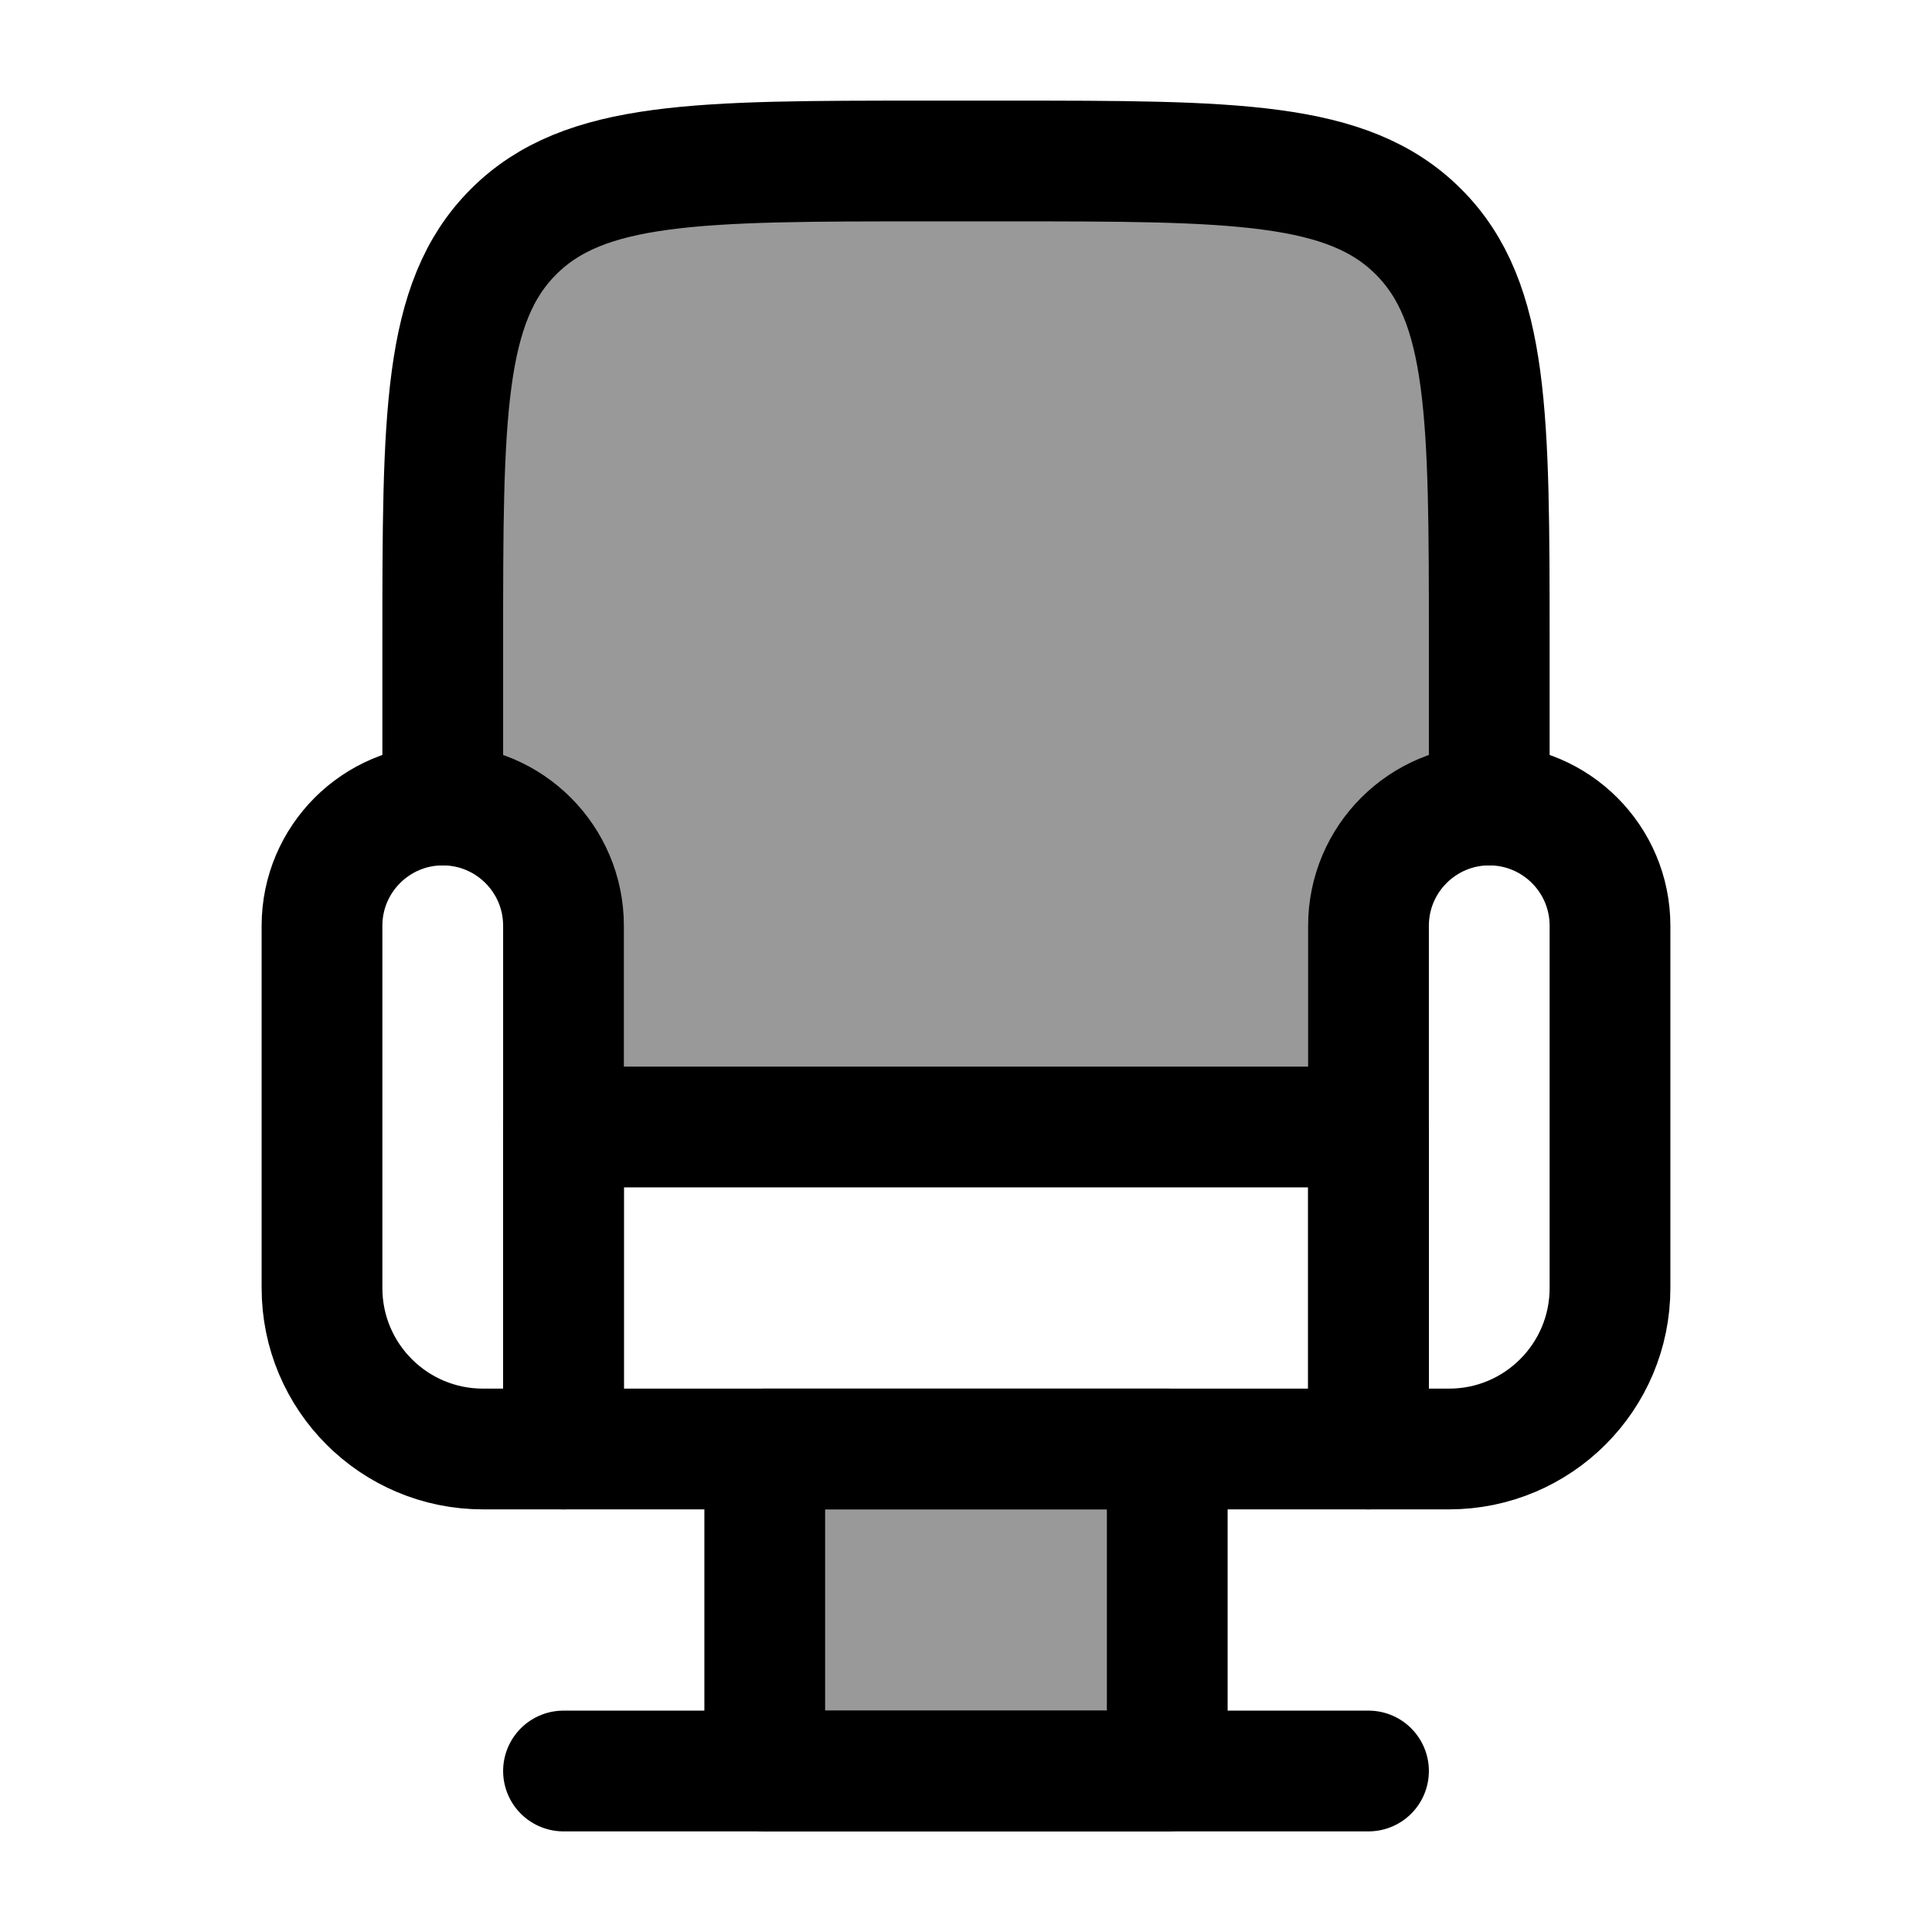<svg width="24" height="24" viewBox="0 0 24 24" fill="none" xmlns="http://www.w3.org/2000/svg">
    <path opacity="0.4" d="M14.5 22H9.5V18H14.5V22Z" fill="currentColor"/>
    <path opacity="0.4" d="M12.5 2H11.5C8.672 2 7.257 2 6.379 2.879C5.5 3.757 5.5 5.172 5.5 8V10C6.328 10 7 10.672 7 11.5V14H17V11.5C17 10.672 17.672 10 18.5 10V8C18.5 5.172 18.5 3.757 17.621 2.879C16.743 2 15.328 2 12.5 2Z" fill="currentColor"/>
    <path d="M7 18V11.5C7 10.672 6.328 10 5.5 10C4.672 10 4 10.672 4 11.5V16C4 17.105 4.895 18 6 18H7Z" stroke="currentColor" stroke-width="1.5" stroke-linecap="round" stroke-linejoin="round"/>
    <path d="M20 16V11.5C20 10.672 19.328 10 18.5 10C17.672 10 17 10.672 17 11.5V18H18C19.105 18 20 17.105 20 16Z" stroke="currentColor" stroke-width="1.5" stroke-linecap="round" stroke-linejoin="round"/>
    <path d="M17 14H7V18H17V14Z" stroke="currentColor" stroke-width="1.5" stroke-linecap="round" stroke-linejoin="round"/>
    <path d="M14.5 22H9.5V18H14.5V22Z" stroke="currentColor" stroke-width="1.5" stroke-linecap="round" stroke-linejoin="round"/>
    <path d="M7 22H17" stroke="currentColor" stroke-width="1.5" stroke-linecap="round" stroke-linejoin="round"/>
    <path d="M18.5 10V8C18.5 5.172 18.5 3.757 17.621 2.879C16.743 2 15.328 2 12.5 2H11.5C8.672 2 7.257 2 6.379 2.879C5.5 3.757 5.5 5.172 5.5 8V10" stroke="currentColor" stroke-width="1.5" stroke-linecap="round" stroke-linejoin="round"/>
</svg>
